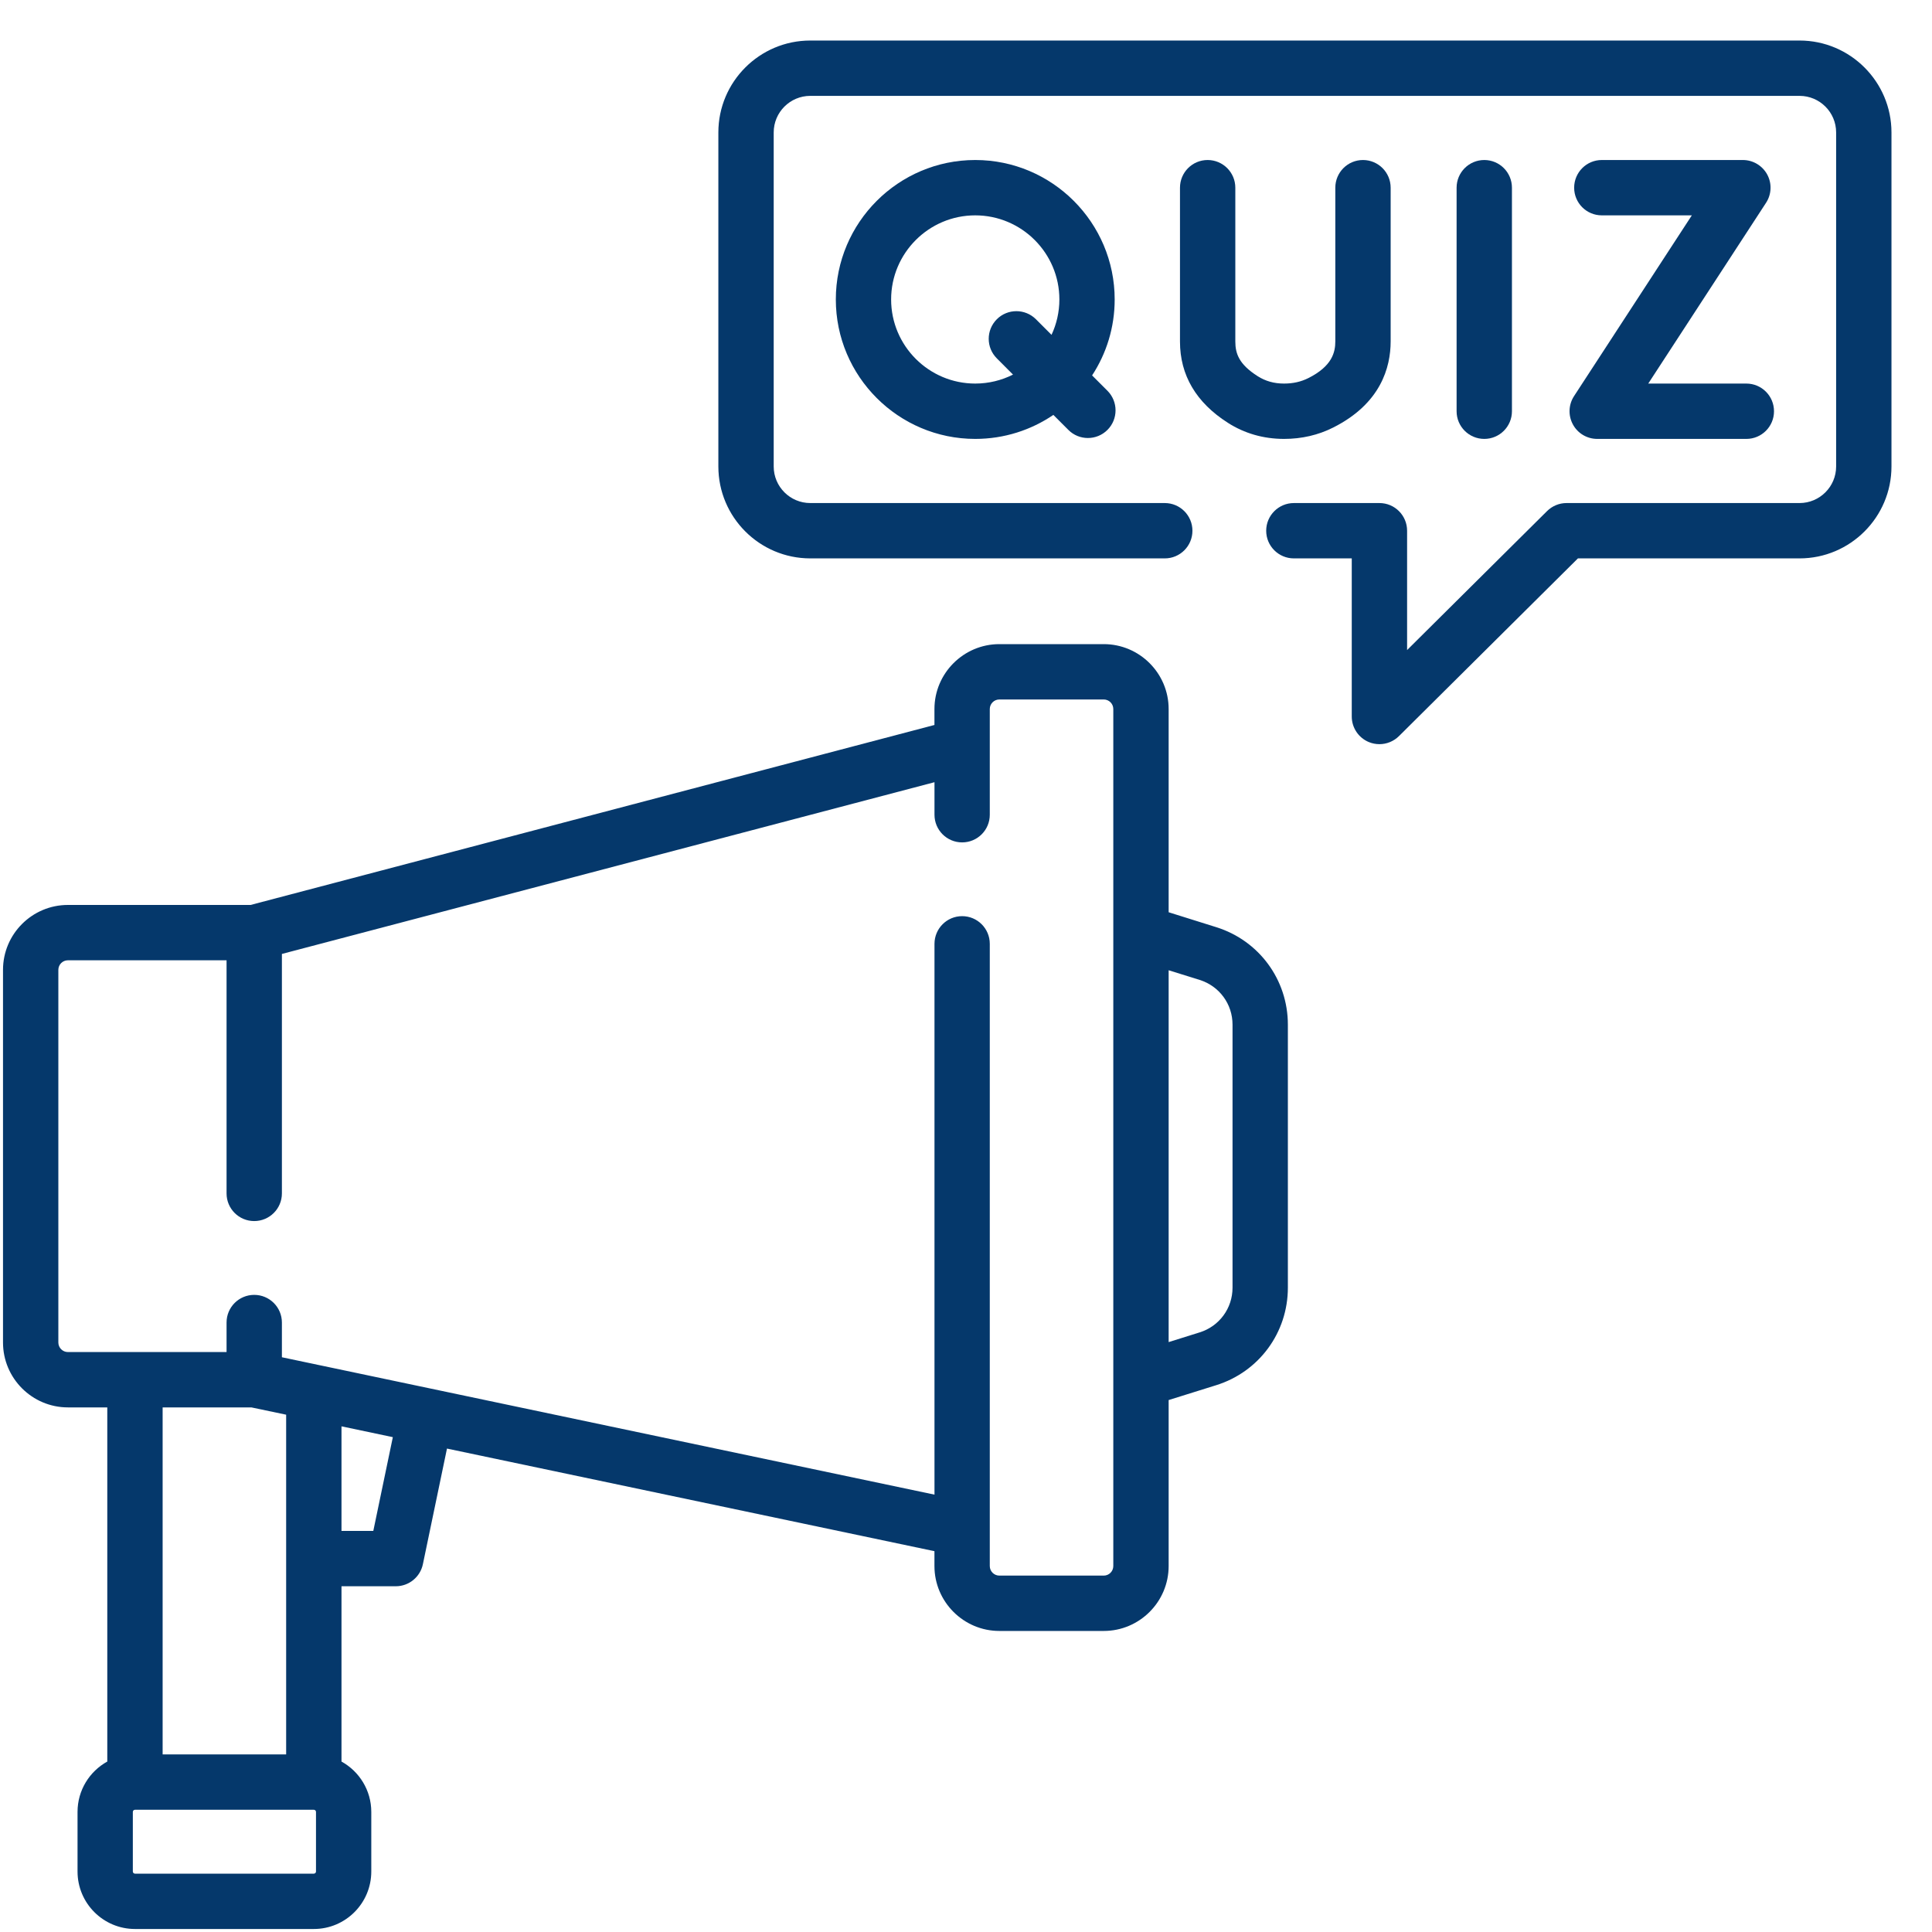<svg width="45" height="45" viewBox="0 0 45 45" fill="none" xmlns="http://www.w3.org/2000/svg">
<path d="M28.327 21.595L27.22 21.248V16.515C27.22 15.682 26.542 15.003 25.708 15.003H23.277C22.444 15.003 21.765 15.682 21.765 16.515V16.886L5.837 21.078H1.582C0.748 21.078 0.07 21.756 0.07 22.59V31.269C0.07 32.102 0.748 32.781 1.582 32.781H2.499V41.03C2.086 41.258 1.806 41.698 1.806 42.203V43.591C1.806 44.33 2.406 44.93 3.144 44.93H7.31C8.048 44.93 8.648 44.33 8.648 43.591V42.203C8.648 41.698 8.367 41.258 7.954 41.03V36.947H9.219C9.524 36.947 9.788 36.732 9.85 36.433L10.411 33.74L21.765 36.13V36.476C21.765 37.309 22.444 37.988 23.277 37.988H25.708C26.542 37.988 27.22 37.309 27.22 36.476V32.61L28.327 32.264C29.326 31.952 29.997 31.039 29.997 29.992V23.866C29.997 22.82 29.326 21.907 28.327 21.595ZM5.855 32.781L6.665 32.951V40.864H3.788V32.781H5.855V32.781ZM7.36 43.592C7.36 43.619 7.337 43.641 7.31 43.641H3.144C3.117 43.641 3.094 43.619 3.094 43.592V42.203C3.094 42.175 3.117 42.153 3.144 42.153H7.31C7.337 42.153 7.36 42.175 7.36 42.203V43.592H7.36ZM8.695 35.658H7.954V33.222L9.15 33.474L8.695 35.658ZM25.708 36.699H23.278C23.154 36.699 23.054 36.599 23.054 36.476V21.984C23.054 21.628 22.766 21.339 22.41 21.339C22.054 21.339 21.766 21.628 21.766 21.984V34.813L7.44 31.797C7.44 31.797 7.439 31.797 7.439 31.797L6.566 31.613V30.804C6.566 30.448 6.277 30.16 5.921 30.16C5.565 30.16 5.277 30.448 5.277 30.804V31.492H3.144H1.582C1.459 31.492 1.359 31.392 1.359 31.269V22.59C1.359 22.467 1.459 22.367 1.582 22.367H5.277V27.797C5.277 28.153 5.565 28.441 5.921 28.441C6.277 28.441 6.566 28.153 6.566 27.797V22.219L21.766 18.219V18.977C21.766 19.333 22.054 19.621 22.41 19.621C22.766 19.621 23.054 19.333 23.054 18.977V16.515C23.054 16.392 23.154 16.292 23.278 16.292H25.708C25.831 16.292 25.931 16.392 25.931 16.515V21.715V21.729V36.476C25.931 36.599 25.831 36.699 25.708 36.699ZM28.708 29.992C28.708 30.472 28.401 30.891 27.942 31.034L27.22 31.26V22.599L27.942 22.824C28.401 22.968 28.708 23.386 28.708 23.866V29.992Z" fill="#05386B"/>
<path d="M22.715 3.727C20.925 3.727 19.468 5.184 19.468 6.975C19.468 8.766 20.925 10.223 22.715 10.223C23.389 10.223 24.015 10.017 24.535 9.664L24.884 10.013C25.009 10.139 25.174 10.202 25.339 10.202C25.504 10.202 25.669 10.139 25.795 10.013C26.046 9.762 26.046 9.354 25.795 9.102L25.437 8.744C25.77 8.235 25.963 7.628 25.963 6.975C25.963 5.184 24.506 3.727 22.715 3.727ZM22.715 8.934C21.635 8.934 20.756 8.055 20.756 6.975C20.756 5.895 21.635 5.016 22.715 5.016C23.796 5.016 24.675 5.895 24.675 6.975C24.675 7.269 24.609 7.549 24.492 7.799L24.129 7.436C23.877 7.185 23.469 7.185 23.218 7.436C22.966 7.688 22.966 8.096 23.218 8.347L23.595 8.725C23.33 8.858 23.032 8.934 22.715 8.934Z" fill="#05386B"/>
<path d="M35.216 9.579V4.372C35.216 4.016 34.928 3.727 34.572 3.727C34.216 3.727 33.927 4.016 33.927 4.372V9.579C33.927 9.935 34.216 10.223 34.572 10.223C34.928 10.223 35.216 9.934 35.216 9.579Z" fill="#05386B"/>
<path d="M36.636 9.886C36.748 10.094 36.966 10.223 37.202 10.223H40.676C41.032 10.223 41.32 9.935 41.32 9.579C41.32 9.223 41.032 8.934 40.676 8.934H38.391L41.135 4.723C41.264 4.525 41.274 4.272 41.162 4.065C41.049 3.857 40.831 3.727 40.595 3.727H37.309C36.953 3.727 36.665 4.016 36.665 4.372C36.665 4.728 36.953 5.016 37.309 5.016H39.406L36.662 9.227C36.533 9.425 36.523 9.678 36.636 9.886Z" fill="#05386B"/>
<path d="M28.128 3.727C27.772 3.727 27.484 4.016 27.484 4.372V7.955C27.484 8.738 27.859 9.375 28.598 9.847C28.987 10.096 29.427 10.222 29.904 10.223H29.908C30.319 10.223 30.705 10.134 31.055 9.957C32.159 9.401 32.391 8.559 32.391 7.951V4.372C32.391 4.016 32.102 3.727 31.746 3.727C31.39 3.727 31.102 4.016 31.102 4.372V7.951C31.102 8.202 31.031 8.527 30.475 8.806C30.304 8.892 30.119 8.934 29.908 8.934C29.907 8.934 29.907 8.934 29.906 8.934C29.675 8.934 29.474 8.877 29.292 8.761C28.861 8.486 28.773 8.239 28.773 7.954V4.372C28.773 4.016 28.484 3.727 28.128 3.727Z" fill="#05386B"/>
<path d="M41.915 0.944H18.873C17.692 0.944 16.732 1.905 16.732 3.085V10.865C16.732 12.046 17.692 13.006 18.873 13.006H27.13C27.486 13.006 27.774 12.718 27.774 12.362C27.774 12.006 27.486 11.717 27.13 11.717H18.873C18.403 11.717 18.021 11.335 18.021 10.865V3.085C18.021 2.615 18.403 2.233 18.873 2.233H41.915C42.385 2.233 42.767 2.615 42.767 3.085V10.865C42.767 11.335 42.385 11.717 41.915 11.717H36.487C36.317 11.717 36.154 11.785 36.033 11.905L32.774 15.141V12.362C32.774 12.006 32.486 11.717 32.13 11.717H30.137C29.781 11.717 29.492 12.006 29.492 12.362C29.492 12.718 29.781 13.006 30.137 13.006H31.485V16.689C31.485 16.949 31.642 17.184 31.882 17.284C31.962 17.317 32.046 17.333 32.129 17.333C32.296 17.333 32.461 17.268 32.584 17.146L36.753 13.006H41.915C43.095 13.006 44.056 12.046 44.056 10.865V3.085C44.056 1.905 43.095 0.944 41.915 0.944Z" fill="#05386B"/>
</svg>
